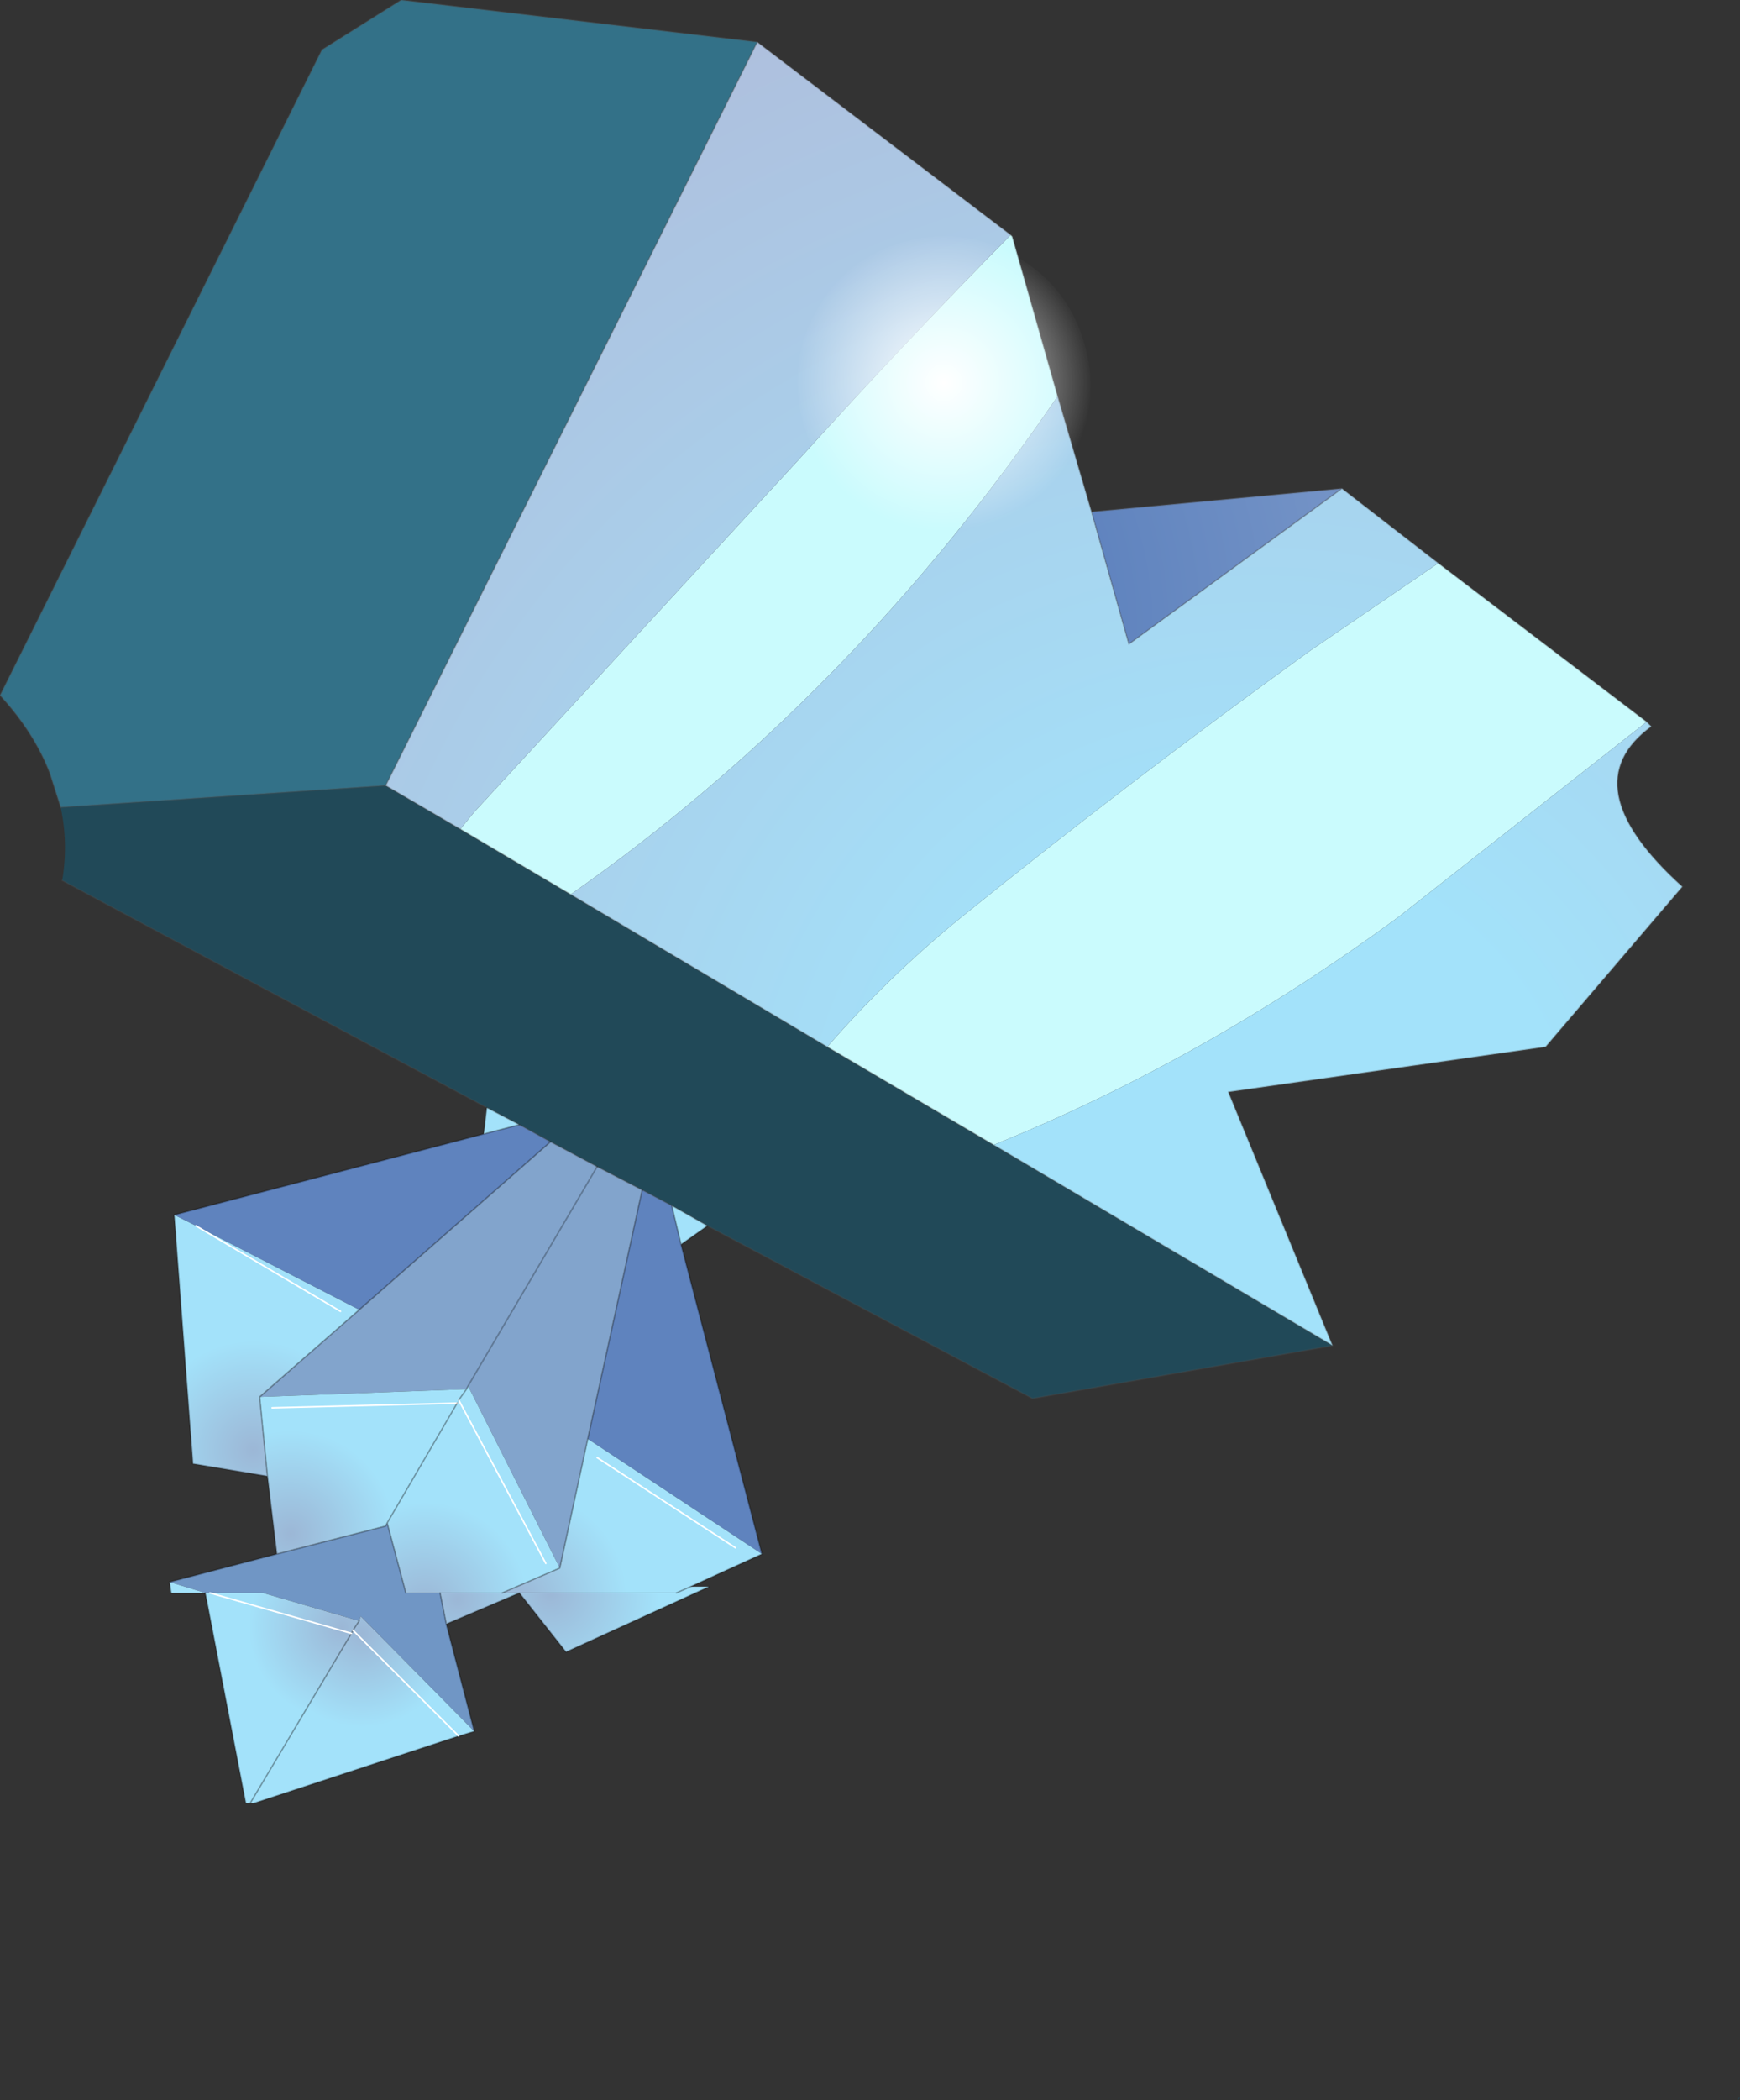 <?xml version="1.0" encoding="UTF-8" standalone="no"?>
<svg xmlns:xlink="http://www.w3.org/1999/xlink" height="67.5px" width="55.95px" xmlns="http://www.w3.org/2000/svg">
  <rect width="100%" height="100%" fill="#333333" stroke="none"/>
  <g transform="matrix(1.0, 0.0, 0.0, 1.0, -270.0, -164.4)">
    <path d="M325.9 231.9 L325.9 231.85 325.95 231.8 325.9 231.9 M312.85 207.65 L303.2 209.35 292.75 203.8 291.6 203.15 290.65 202.65 289.2 201.9 287.7 201.1 286.7 200.55 285.65 200.0 272.0 192.7 Q272.2 191.5 271.95 190.35 L282.4 189.65 284.8 191.05 288.35 193.15 296.6 198.05 301.95 201.2 312.85 207.65" fill="#214958" fill-rule="evenodd" stroke="none"/>
    <path d="M286.7 215.6 L284.35 216.6 284.15 215.6 286.15 215.6 286.7 215.6" fill="url(#gradient0)" fill-rule="evenodd" stroke="none"/>
    <path d="M292.2 215.4 L292.8 215.4 288.2 217.5 286.7 215.6 291.75 215.6 292.2 215.4" fill="url(#gradient1)" fill-rule="evenodd" stroke="none"/>
    <path d="M284.35 216.6 L285.25 220.05 281.6 216.35 281.55 216.5 278.45 215.6 276.75 215.6 276.7 215.6 276.6 215.6 275.45 215.25 278.9 214.35 282.4 213.45 282.45 213.35 283.05 215.6 284.15 215.6 284.35 216.6" fill="#7096c5" fill-rule="evenodd" stroke="none"/>
    <path d="M285.25 220.05 L284.75 220.2 278.2 222.35 278.05 222.35 281.3 216.9 281.35 216.8 281.55 216.5 281.6 216.35 285.25 220.05 M284.75 220.2 L281.35 216.8 284.75 220.2" fill="url(#gradient2)" fill-rule="evenodd" stroke="none"/>
    <path d="M278.05 222.35 L277.9 222.35 276.6 215.6 276.7 215.6 276.75 215.6 278.45 215.6 281.55 216.5 281.35 216.8 281.3 216.9 278.05 222.35 M281.3 216.9 L276.75 215.6 281.3 216.9" fill="url(#gradient3)" fill-rule="evenodd" stroke="none"/>
    <path d="M270.0 186.75 L280.35 166.0 282.9 164.4 294.35 165.75 282.4 189.65 271.95 190.35 271.6 189.25 Q271.1 187.95 270.0 186.75" fill="#337188" fill-rule="evenodd" stroke="none"/>
    <path d="M302.5 171.95 L302.55 172.0 304.0 177.1 304.0 177.15 Q297.4 186.8 288.35 193.15 L284.8 191.05 285.25 190.5 295.75 179.1 Q299.05 175.45 302.5 171.95 M316.25 182.5 L322.95 187.6 315.0 193.85 Q308.75 198.45 301.95 201.2 L296.6 198.05 Q298.55 195.8 300.95 193.85 306.4 189.45 312.15 185.3 L316.25 182.5" fill="#cafbfd" fill-rule="evenodd" stroke="none"/>
    <path d="M294.35 165.75 L302.5 171.95 Q299.05 175.45 295.75 179.1 L285.25 190.5 284.8 191.05 282.4 189.65 294.35 165.75 M304.0 177.1 L305.1 180.85 306.3 185.1 313.15 180.1 316.25 182.5 312.15 185.3 Q306.4 189.45 300.95 193.85 298.55 195.8 296.6 198.05 L288.35 193.15 Q297.4 186.8 304.0 177.15 L304.0 177.1 M322.95 187.6 L323.1 187.75 Q320.5 189.65 324.1 192.9 L319.7 198.05 309.5 199.5 312.85 207.65 301.95 201.2 Q308.75 198.45 315.0 193.85 L322.95 187.6" fill="url(#gradient4)" fill-rule="evenodd" stroke="none"/>
    <path d="M305.1 180.85 L313.15 180.1 306.3 185.1 305.1 180.85" fill="url(#gradient5)" fill-rule="evenodd" stroke="none"/>
    <path d="M291.9 204.4 L294.5 214.35 288.9 210.65 290.65 202.65 291.6 203.15 291.9 204.4 M275.6 203.45 L285.55 200.85 286.7 200.55 287.7 201.1 281.55 206.5 276.3 203.8 275.6 203.45" fill="#5f83be" fill-rule="evenodd" stroke="none"/>
    <path d="M292.75 203.8 L291.9 204.4 291.6 203.15 292.75 203.8" fill="url(#gradient6)" fill-rule="evenodd" stroke="none"/>
    <path d="M290.65 202.65 L288.9 210.65 288.0 214.8 285.05 208.95 285.0 209.05 278.35 209.3 281.55 206.5 287.7 201.1 289.2 201.9 290.65 202.65 M289.2 201.9 L285.05 208.95 289.2 201.9" fill="#82a4cc" fill-rule="evenodd" stroke="none"/>
    <path d="M285.55 200.85 L285.65 200.0 286.7 200.55 285.55 200.85" fill="url(#gradient7)" fill-rule="evenodd" stroke="none"/>
    <path d="M285.0 209.05 L285.05 208.95 288.0 214.8 286.15 215.6 284.15 215.6 283.05 215.6 282.45 213.35 284.7 209.5 284.75 209.4 285.0 209.05 M287.55 214.65 L284.75 209.4 287.55 214.65" fill="url(#gradient8)" fill-rule="evenodd" stroke="none"/>
    <path d="M278.9 214.35 L278.6 211.85 278.35 209.3 285.0 209.05 284.75 209.4 284.7 209.5 282.45 213.35 282.4 213.45 278.9 214.35 M284.7 209.5 L278.75 209.65 284.7 209.5" fill="url(#gradient9)" fill-rule="evenodd" stroke="none"/>
    <path d="M294.5 214.35 L292.2 215.4 291.75 215.6 286.7 215.6 286.15 215.6 288.0 214.8 288.9 210.65 294.5 214.35 M289.2 211.25 L293.65 214.15 289.2 211.25" fill="url(#gradient10)" fill-rule="evenodd" stroke="none"/>
    <path d="M278.6 211.85 L276.2 211.45 275.6 203.45 276.3 203.8 281.55 206.5 278.35 209.3 278.6 211.85 M280.95 206.55 L276.3 203.8 280.95 206.55" fill="url(#gradient11)" fill-rule="evenodd" stroke="none"/>
    <path d="M276.6 215.6 L275.5 215.6 275.45 215.25 276.6 215.6 276.7 215.6 276.6 215.6" fill="url(#gradient12)" fill-rule="evenodd" stroke="none"/>
    <path d="M292.8 215.4 L288.2 217.5 286.7 215.6 284.35 216.6 285.25 220.05 284.75 220.2 278.2 222.35 M277.9 222.35 L276.6 215.6 M284.15 215.6 L284.35 216.6 M281.3 216.9 L281.35 216.8 281.55 216.5 M281.3 216.9 L278.05 222.35" fill="none" stroke="#000000" stroke-linecap="round" stroke-linejoin="round" stroke-opacity="0.263" stroke-width="0.05"/>
    <path d="M284.75 209.4 L287.55 214.65 M293.65 214.15 L289.2 211.25 M276.3 203.8 L280.95 206.55 M276.75 215.6 L281.3 216.9 M278.75 209.65 L284.7 209.5 M281.35 216.8 L284.75 220.2" fill="none" stroke="#ffffff" stroke-linecap="round" stroke-linejoin="round" stroke-width="0.05"/>
    <path d="M280.35 166.0 L282.9 164.4 M322.95 187.6 L323.1 187.75 Q320.5 189.65 324.1 192.9 M271.95 190.35 L271.6 189.25 Q271.1 187.95 270.0 186.75" fill="none" stroke="#4f4f4f" stroke-linecap="round" stroke-linejoin="round" stroke-opacity="0.282" stroke-width="0.05"/>
    <path d="M270.0 186.75 L280.35 166.0 M282.9 164.4 L294.35 165.75 302.5 171.95 302.55 172.0 304.0 177.1 305.1 180.85 313.15 180.1 316.25 182.5 322.95 187.6 M324.1 192.9 L319.7 198.05 309.5 199.5 312.85 207.65 303.2 209.35 292.75 203.8 291.6 203.15 290.65 202.65 289.2 201.9 287.7 201.1 286.7 200.55 285.65 200.0 272.0 192.7 M271.95 190.35 L282.4 189.65 294.35 165.75 M284.8 191.05 L288.35 193.15 296.6 198.05 301.95 201.2 312.85 207.65 M284.8 191.05 L282.4 189.65 M305.1 180.85 L306.3 185.1 313.15 180.1" fill="none" stroke="#4f4f4f" stroke-linecap="round" stroke-linejoin="round" stroke-opacity="0.282" stroke-width="0.05"/>
    <path d="M292.75 203.8 L291.9 204.4 294.5 214.35 292.2 215.4 291.75 215.6 M275.5 215.6 L275.45 215.25 278.9 214.35 278.6 211.85 276.2 211.45 275.6 203.45 285.55 200.85 285.65 200.0 M290.65 202.65 L288.9 210.65 288.0 214.8 286.15 215.6 M287.7 201.1 L281.55 206.5 278.35 209.3 278.6 211.85 M285.0 209.05 L285.05 208.95 289.2 201.9 M286.7 200.55 L285.55 200.85 M284.7 209.5 L282.45 213.35 283.05 215.6 M285.0 209.05 L284.75 209.4 M291.9 204.4 L291.6 203.15 M282.45 213.35 L282.4 213.45 278.9 214.35" fill="none" stroke="#000000" stroke-linecap="round" stroke-linejoin="round" stroke-opacity="0.263" stroke-width="0.05"/>
    <path d="M304.45 179.1 Q303.45 180.8 301.55 181.3 299.65 181.8 297.95 180.8 296.3 179.8 295.8 177.9 295.3 176.0 296.3 174.3 297.25 172.65 299.15 172.15 301.05 171.65 302.7 172.65 304.4 173.65 304.9 175.55 305.4 177.45 304.45 179.1" fill="url(#gradient13)" fill-rule="evenodd" stroke="none"/>
  </g>
  <defs>
    <radialGradient cx="0" cy="0" gradientTransform="matrix(-0.008, -0.004, 0.004, -0.008, 284.7, 215.8)" gradientUnits="userSpaceOnUse" id="gradient0" r="819.2" spreadMethod="pad">
      <stop offset="0.0" stop-color="#9cb7d6"/>
      <stop offset="0.455" stop-color="#a3e2fa"/>
    </radialGradient>
    <radialGradient cx="0" cy="0" gradientTransform="matrix(-0.008, -0.005, 0.005, -0.008, 287.7, 215.6)" gradientUnits="userSpaceOnUse" id="gradient1" r="819.2" spreadMethod="pad">
      <stop offset="0.0" stop-color="#9cb7d6"/>
      <stop offset="0.455" stop-color="#a3e2fa"/>
    </radialGradient>
    <radialGradient cx="0" cy="0" gradientTransform="matrix(-0.007, -0.004, 0.004, -0.007, 281.65, 216.9)" gradientUnits="userSpaceOnUse" id="gradient2" r="819.2" spreadMethod="pad">
      <stop offset="0.0" stop-color="#9cb7d6"/>
      <stop offset="0.455" stop-color="#a3e2fa"/>
    </radialGradient>
    <radialGradient cx="0" cy="0" gradientTransform="matrix(0.007, 0.004, 0.004, -0.007, 281.0, 216.7)" gradientUnits="userSpaceOnUse" id="gradient3" r="819.2" spreadMethod="pad">
      <stop offset="0.0" stop-color="#9cb7d6"/>
      <stop offset="0.455" stop-color="#a3e2fa"/>
    </radialGradient>
    <radialGradient cx="0" cy="0" gradientTransform="matrix(0.048, 0.006, -0.006, 0.048, 310.5, 202.0)" gradientUnits="userSpaceOnUse" id="gradient4" r="819.2" spreadMethod="pad">
      <stop offset="0.251" stop-color="#a3e2fa"/>
      <stop offset="1.0" stop-color="#aec0de"/>
    </radialGradient>
    <radialGradient cx="0" cy="0" gradientTransform="matrix(0.05, 0.006, -0.006, 0.05, 294.95, 184.7)" gradientUnits="userSpaceOnUse" id="gradient5" r="819.2" spreadMethod="pad">
      <stop offset="0.251" stop-color="#5f83be"/>
      <stop offset="1.0" stop-color="#aec0de"/>
    </radialGradient>
    <radialGradient cx="0" cy="0" gradientTransform="matrix(-0.004, -0.002, 0.002, -0.004, 291.35, 201.1)" gradientUnits="userSpaceOnUse" id="gradient6" r="819.2" spreadMethod="pad">
      <stop offset="0.0" stop-color="#9cb7d6"/>
      <stop offset="0.455" stop-color="#a3e2fa"/>
    </radialGradient>
    <radialGradient cx="0" cy="0" gradientTransform="matrix(0.004, 0.002, 0.002, -0.004, 288.7, 199.6)" gradientUnits="userSpaceOnUse" id="gradient7" r="819.2" spreadMethod="pad">
      <stop offset="0.0" stop-color="#9cb7d6"/>
      <stop offset="0.455" stop-color="#a3e2fa"/>
    </radialGradient>
    <radialGradient cx="0" cy="0" gradientTransform="matrix(-0.008, -0.004, 0.004, -0.008, 283.65, 216.0)" gradientUnits="userSpaceOnUse" id="gradient8" r="819.2" spreadMethod="pad">
      <stop offset="0.0" stop-color="#9cb7d6"/>
      <stop offset="0.455" stop-color="#a3e2fa"/>
    </radialGradient>
    <radialGradient cx="0" cy="0" gradientTransform="matrix(0.008, 0.004, 0.004, -0.008, 279.35, 213.7)" gradientUnits="userSpaceOnUse" id="gradient9" r="819.2" spreadMethod="pad">
      <stop offset="0.0" stop-color="#9cb7d6"/>
      <stop offset="0.455" stop-color="#a3e2fa"/>
    </radialGradient>
    <radialGradient cx="0" cy="0" gradientTransform="matrix(-0.008, -0.005, 0.005, -0.008, 286.65, 215.8)" gradientUnits="userSpaceOnUse" id="gradient10" r="819.2" spreadMethod="pad">
      <stop offset="0.0" stop-color="#9cb7d6"/>
      <stop offset="0.455" stop-color="#a3e2fa"/>
    </radialGradient>
    <radialGradient cx="0" cy="0" gradientTransform="matrix(0.008, 0.005, 0.005, -0.008, 278.15, 211.0)" gradientUnits="userSpaceOnUse" id="gradient11" r="819.2" spreadMethod="pad">
      <stop offset="0.0" stop-color="#9cb7d6"/>
      <stop offset="0.455" stop-color="#a3e2fa"/>
    </radialGradient>
    <radialGradient cx="0" cy="0" gradientTransform="matrix(0.007, 0.004, 0.004, -0.007, 279.95, 216.9)" gradientUnits="userSpaceOnUse" id="gradient12" r="819.2" spreadMethod="pad">
      <stop offset="0.0" stop-color="#9cb7d6"/>
      <stop offset="0.455" stop-color="#a3e2fa"/>
    </radialGradient>
    <radialGradient cx="0" cy="0" gradientTransform="matrix(0.005, 0.003, -0.003, 0.005, 300.35, 176.7)" gradientUnits="userSpaceOnUse" id="gradient13" r="819.2" spreadMethod="pad">
      <stop offset="0.0" stop-color="#ffffff"/>
      <stop offset="1.0" stop-color="#ffffff" stop-opacity="0.0"/>
    </radialGradient>
  </defs>
</svg>
